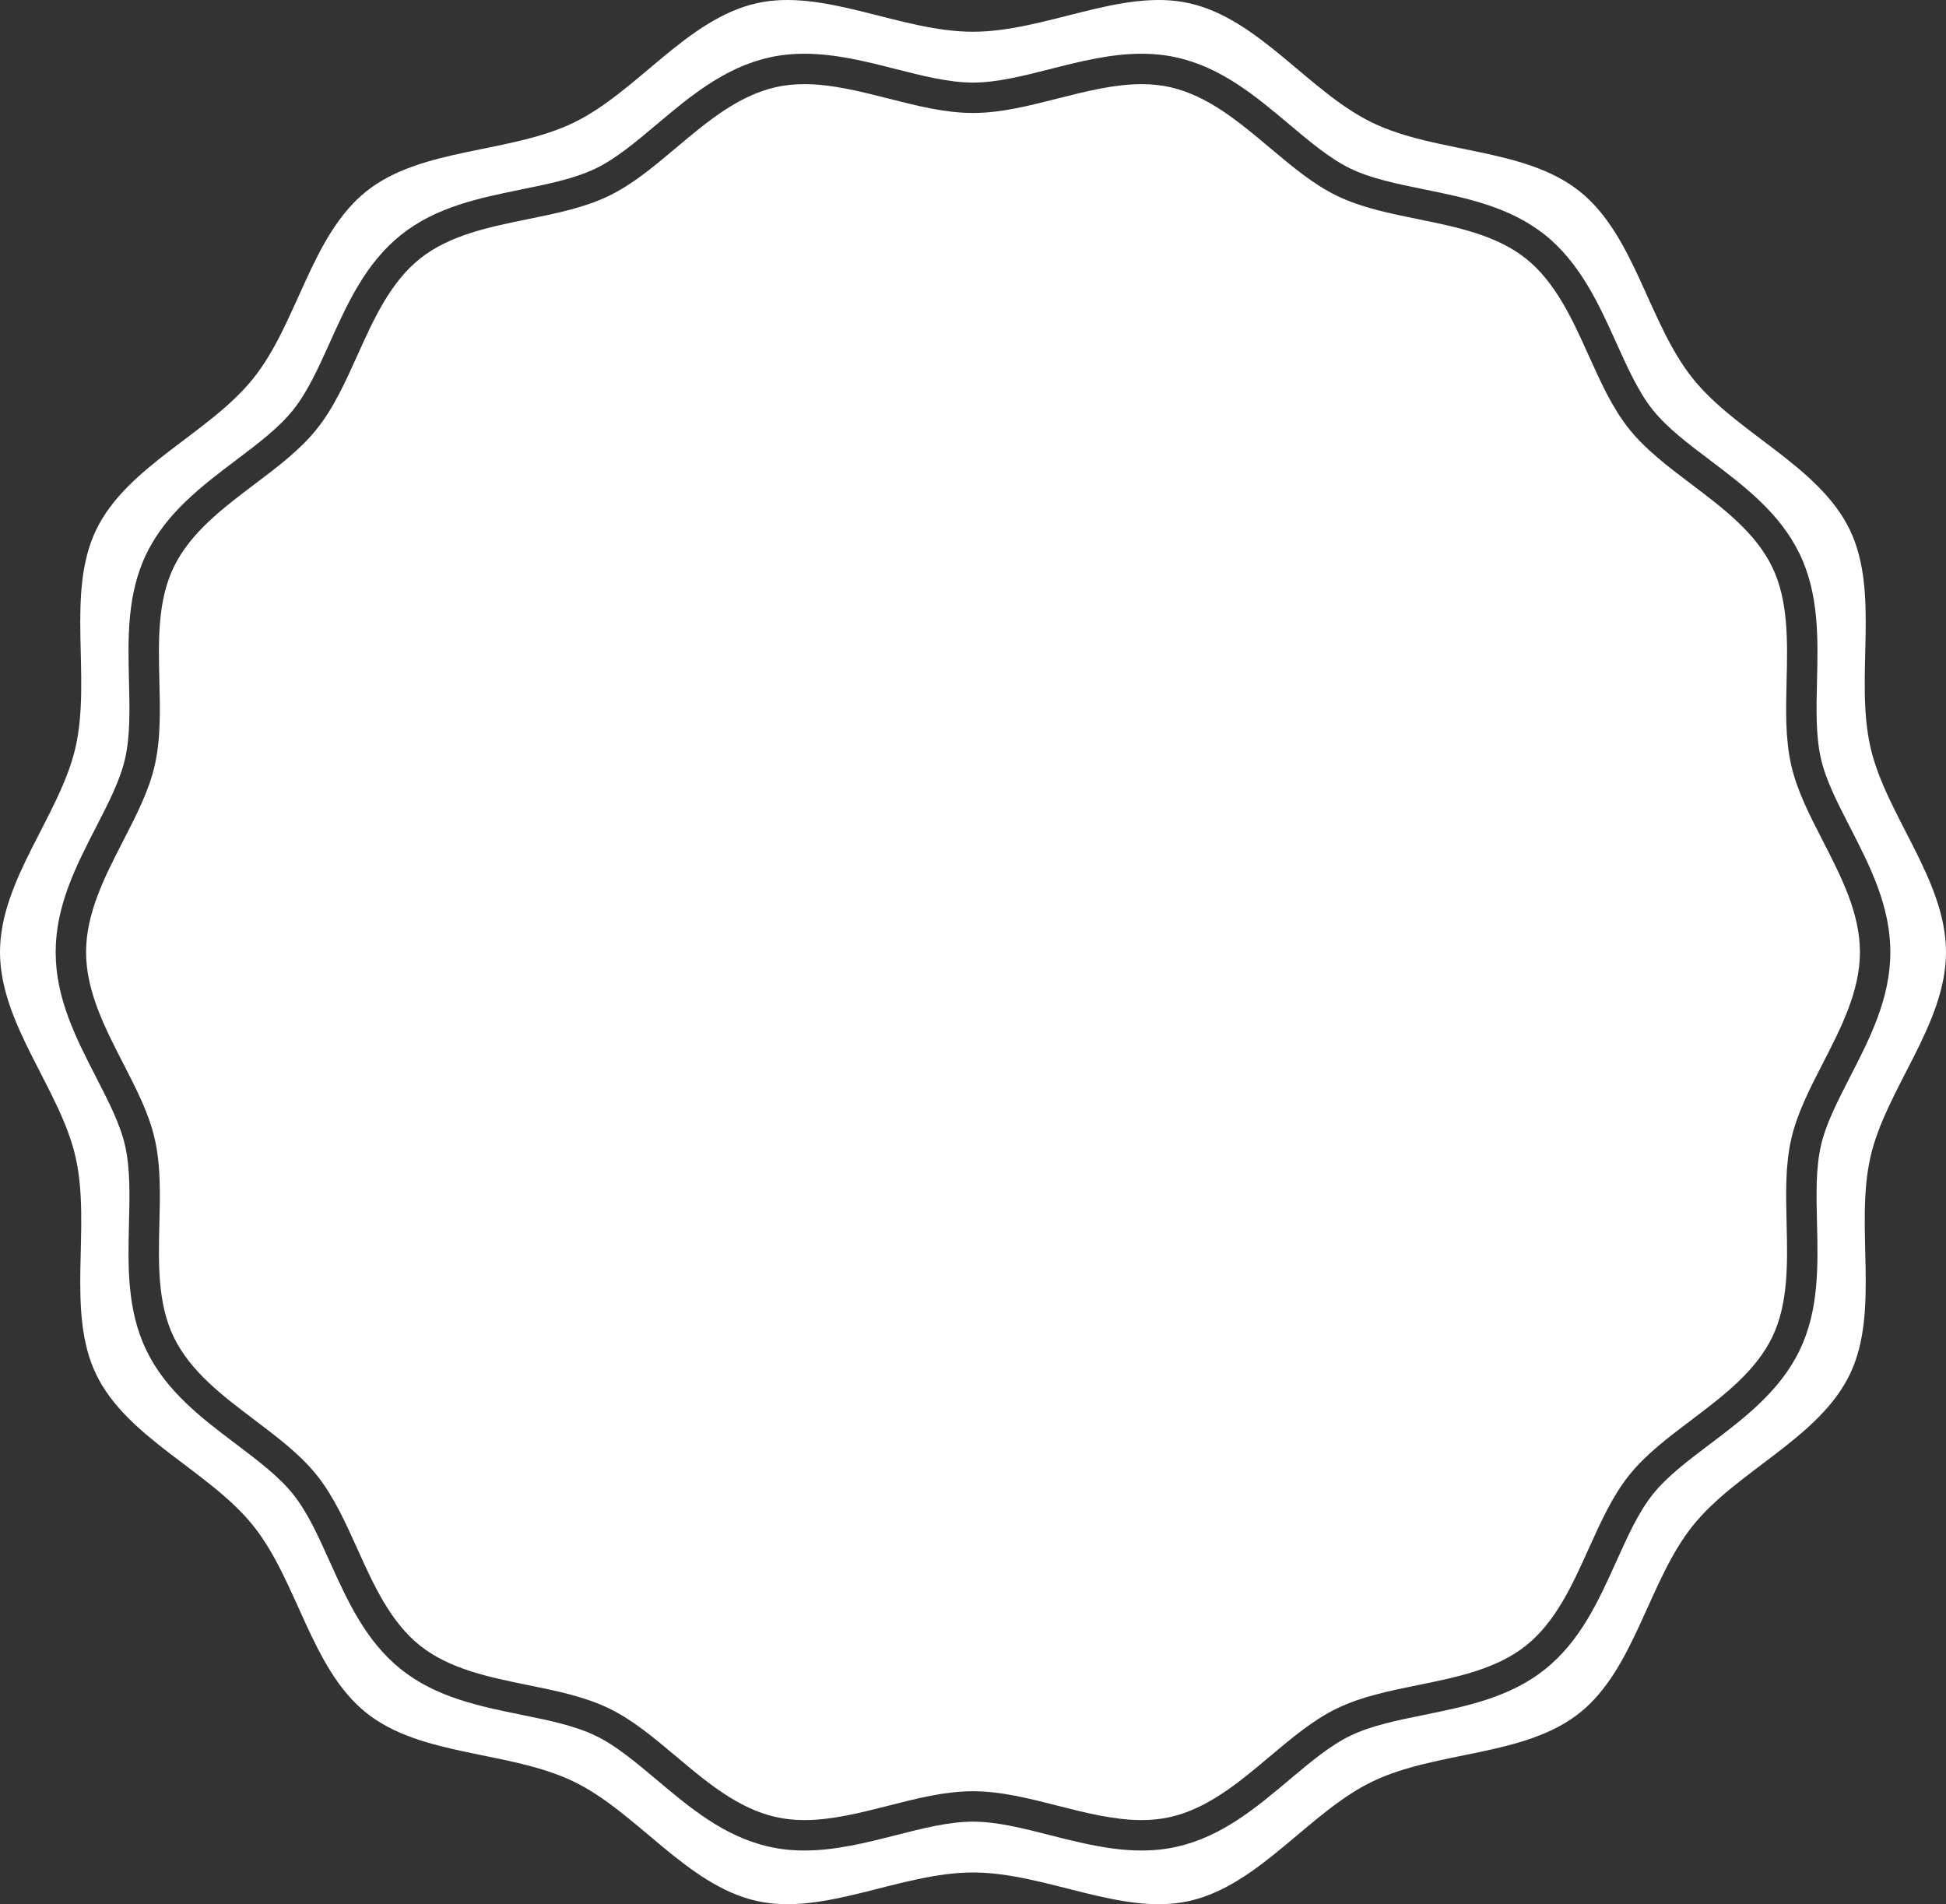 <svg version="1.1" id="图层_1" x="0px" y="0px" width="320px" height="313.123px" viewBox="0 0 320 313.123" enable-background="new 0 0 320 313.123" xml:space="preserve" xmlns="http://www.w3.org/2000/svg" xmlns:xlink="http://www.w3.org/1999/xlink" xmlns:xml="http://www.w3.org/XML/1998/namespace">
  <rect x="0" y="0" width="320" height="313.123" fill="#333333" stroke="none"/>
  <path fill="#FFFFFF" d="M305.848,156.561c0,6.414-3.089,12.424-6.089,18.261c-2.189,4.265-4.257,8.292-5.205,12.459
	c-0.996,4.386-0.883,9.033-0.763,13.956c0.151,6.432,0.31,13.082-2.356,18.617c-2.734,5.651-8.077,9.694-13.269,13.622
	c-3.878,2.925-7.54,5.687-10.284,9.12c-2.746,3.442-4.641,7.642-6.66,12.116c-2.655,5.889-5.4,11.978-10.287,15.88
	c-4.842,3.871-11.385,5.202-17.712,6.489c-4.798,0.975-9.33,1.895-13.35,3.833c-3.887,1.88-7.376,4.811-11.081,7.925
	c-4.984,4.196-10.138,8.535-16.334,9.942c-1.499,0.342-3.052,0.508-4.744,0.508c-4.503,0-9.214-1.198-13.769-2.357
	c-4.82-1.228-9.374-2.387-13.951-2.387c-4.578,0-9.126,1.159-13.939,2.387c-4.556,1.159-9.267,2.357-13.774,2.357
	c-1.698,0-3.247-0.166-4.74-0.508c-6.201-1.409-11.354-5.747-16.401-9.996c-3.674-3.086-7.144-6.001-11.025-7.873
	c-4.03-1.94-8.556-2.858-13.351-3.832c-6.323-1.288-12.861-2.62-17.701-6.489c-4.876-3.892-7.629-9.986-10.29-15.877
	c-1.911-4.248-3.886-8.641-6.663-12.116c-2.71-3.403-6.352-6.157-10.281-9.129c-5.177-3.909-10.53-7.952-13.263-13.614
	c-2.676-5.537-2.514-12.187-2.356-18.622c0.12-4.918,0.233-9.564-0.764-13.953c-0.952-4.186-3.023-8.208-5.215-12.466
	c-2.988-5.817-6.079-11.832-6.079-18.253c0-6.42,3.09-12.435,6.078-18.248c2.194-4.262,4.266-8.287,5.215-12.469
	c0.997-4.386,0.883-9.033,0.763-13.957c-0.157-6.433-0.319-13.084,2.357-18.621c2.73-5.654,8.08-9.698,13.268-13.62
	c3.883-2.929,7.55-5.695,10.272-9.115c2.755-3.441,4.651-7.641,6.672-12.117c2.654-5.893,5.399-11.985,10.285-15.884
	c4.837-3.865,11.373-5.196,17.735-6.492c4.794-0.977,9.323-1.899,13.318-3.827c3.911-1.889,7.396-4.822,11.084-7.927
	c4.988-4.196,10.146-8.535,16.342-9.943c1.482-0.339,3.031-0.504,4.737-0.504c4.497,0,9.213,1.199,13.778,2.359
	c4.822,1.225,9.377,2.381,13.936,2.381c4.557,0,9.109-1.154,13.95-2.382c4.562-1.159,9.278-2.358,13.77-2.358
	c1.7,0,3.253,0.165,4.745,0.504c6.188,1.406,11.343,5.745,16.337,9.946c3.695,3.106,7.188,6.041,11.079,7.925
	c3.989,1.925,8.513,2.847,13.347,3.833c6.324,1.286,12.863,2.617,17.713,6.484c4.888,3.909,7.633,9.997,10.307,15.929
	c2.004,4.439,3.897,8.633,6.643,12.073c2.73,3.415,6.389,6.179,10.309,9.14c5.169,3.906,10.515,7.946,13.24,13.594
	c2.668,5.539,2.51,12.19,2.358,18.628c-0.12,4.92-0.233,9.568,0.763,13.952c0.949,4.178,3.021,8.205,5.237,12.511
	C302.769,144.159,305.848,150.159,305.848,156.561z M307.577,190.25c-2.615,11.506,1.614,25.365-3.391,35.746
	c-5.097,10.555-18.617,15.859-25.854,24.925c-7.274,9.109-9.461,23.462-18.571,30.74c-9.064,7.235-23.537,6.199-34.086,11.29
	c-10.385,5.005-18.561,17.015-30.066,19.631c-11.143,2.534-23.701-4.678-35.614-4.678c-11.908,0-24.46,7.212-35.603,4.678
	c-11.505-2.616-19.688-14.626-30.066-19.631c-10.554-5.091-25.027-4.055-34.086-11.29c-9.11-7.278-11.302-21.637-18.571-30.74
	c-7.237-9.065-20.763-14.377-25.859-24.925c-5.005-10.381-0.776-24.24-3.386-35.746C9.887,179.108,0,168.47,0,156.561
	s9.887-22.546,12.423-33.689c2.61-11.506-1.619-25.365,3.392-35.749c5.09-10.551,18.616-15.858,25.853-24.921
	c7.276-9.104,9.461-23.466,18.571-30.739c9.059-7.236,23.532-6.198,34.086-11.286c10.378-5.011,18.561-17.021,30.066-19.637
	c11.143-2.534,23.695,4.681,35.603,4.681c11.913,0,24.471-7.215,35.614-4.681c11.506,2.615,19.682,14.626,30.066,19.637
	c10.549,5.088,25.021,4.052,34.086,11.29c9.11,7.274,11.297,21.631,18.571,30.735c7.237,9.063,20.764,14.37,25.854,24.924
	c5.005,10.381,0.775,24.24,3.391,35.746c2.531,11.144,12.423,21.78,12.423,33.689S310.108,179.108,307.577,190.25z M310.848,156.561
	c0-7.61-3.359-14.157-6.632-20.536c-2.045-3.975-3.977-7.728-4.785-11.289c-0.859-3.776-0.754-8.122-0.641-12.729
	c0.166-7.024,0.338-14.288-2.854-20.914c-3.252-6.736-9.087-11.146-14.777-15.447c-3.615-2.731-7.031-5.312-9.369-8.235
	c-2.353-2.948-4.12-6.864-6.01-11.051c-2.764-6.128-5.895-13.073-11.726-17.737c-5.794-4.62-12.933-6.072-19.88-7.486
	c-4.474-0.912-8.7-1.773-12.124-3.426c-3.328-1.611-6.587-4.351-10.043-7.255c-5.442-4.579-11.07-9.314-18.44-10.989
	c-1.86-0.423-3.775-0.629-5.854-0.629c-5.116,0-10.142,1.277-15.022,2.518c-4.506,1.144-8.764,2.223-12.697,2.223
	c-3.934,0-8.194-1.082-12.707-2.228c-4.859-1.235-9.884-2.513-15.006-2.513c-2.085,0-4,0.206-5.848,0.629
	c-7.376,1.676-13.005,6.412-18.45,10.992c-3.442,2.898-6.694,5.635-10.039,7.25c-3.431,1.655-7.663,2.518-12.184,3.439
	c-6.902,1.405-14.039,2.858-19.816,7.476c-5.829,4.651-8.826,11.304-11.737,17.766c-1.873,4.149-3.643,8.068-6.008,11.022
	c-2.332,2.93-5.753,5.511-9.394,8.258c-5.647,4.269-11.486,8.682-14.741,15.423c-3.202,6.625-3.025,13.891-2.853,20.922
	c0.112,4.6,0.218,8.944-0.641,12.724c-0.809,3.563-2.74,7.315-4.786,11.289c-3.26,6.345-6.632,12.905-6.632,20.535
	s3.371,14.192,6.633,20.541c2.043,3.969,3.974,7.719,4.785,11.286c0.859,3.781,0.753,8.125,0.641,12.728
	c-0.171,7.025-0.348,14.289,2.853,20.914c3.258,6.75,9.102,11.162,14.824,15.483c3.597,2.721,6.994,5.289,9.314,8.203
	c2.384,2.984,4.146,6.901,6.013,11.053c2.906,6.434,5.911,13.087,11.728,17.729c5.78,4.62,12.919,6.075,19.831,7.483
	c4.477,0.908,8.706,1.767,12.171,3.436c3.315,1.599,6.552,4.318,10.039,7.246c5.44,4.58,11.065,9.316,18.445,10.992
	c1.86,0.427,3.774,0.634,5.853,0.634c5.134,0,10.153-1.277,15.008-2.512c4.502-1.148,8.754-2.232,12.705-2.232
	s8.208,1.084,12.718,2.232c4.854,1.234,9.873,2.512,15.001,2.512c2.071,0,3.986-0.207,5.854-0.633
	c7.379-1.676,13.004-6.412,18.453-11c3.447-2.896,6.705-5.633,10.027-7.239c3.453-1.666,7.688-2.525,12.171-3.436
	c6.909-1.406,14.054-2.86,19.838-7.483c5.827-4.654,8.824-11.302,11.735-17.758c1.873-4.152,3.643-8.073,5.998-11.024
	c2.35-2.94,5.768-5.519,9.417-8.271c5.64-4.268,11.47-8.68,14.73-15.418c3.19-6.624,3.019-13.887,2.853-20.916
	c-0.113-4.6-0.219-8.944,0.641-12.723c0.807-3.553,2.734-7.308,4.787-11.306C307.478,170.742,310.848,164.185,310.848,156.561z" class="color c1"/>
</svg>